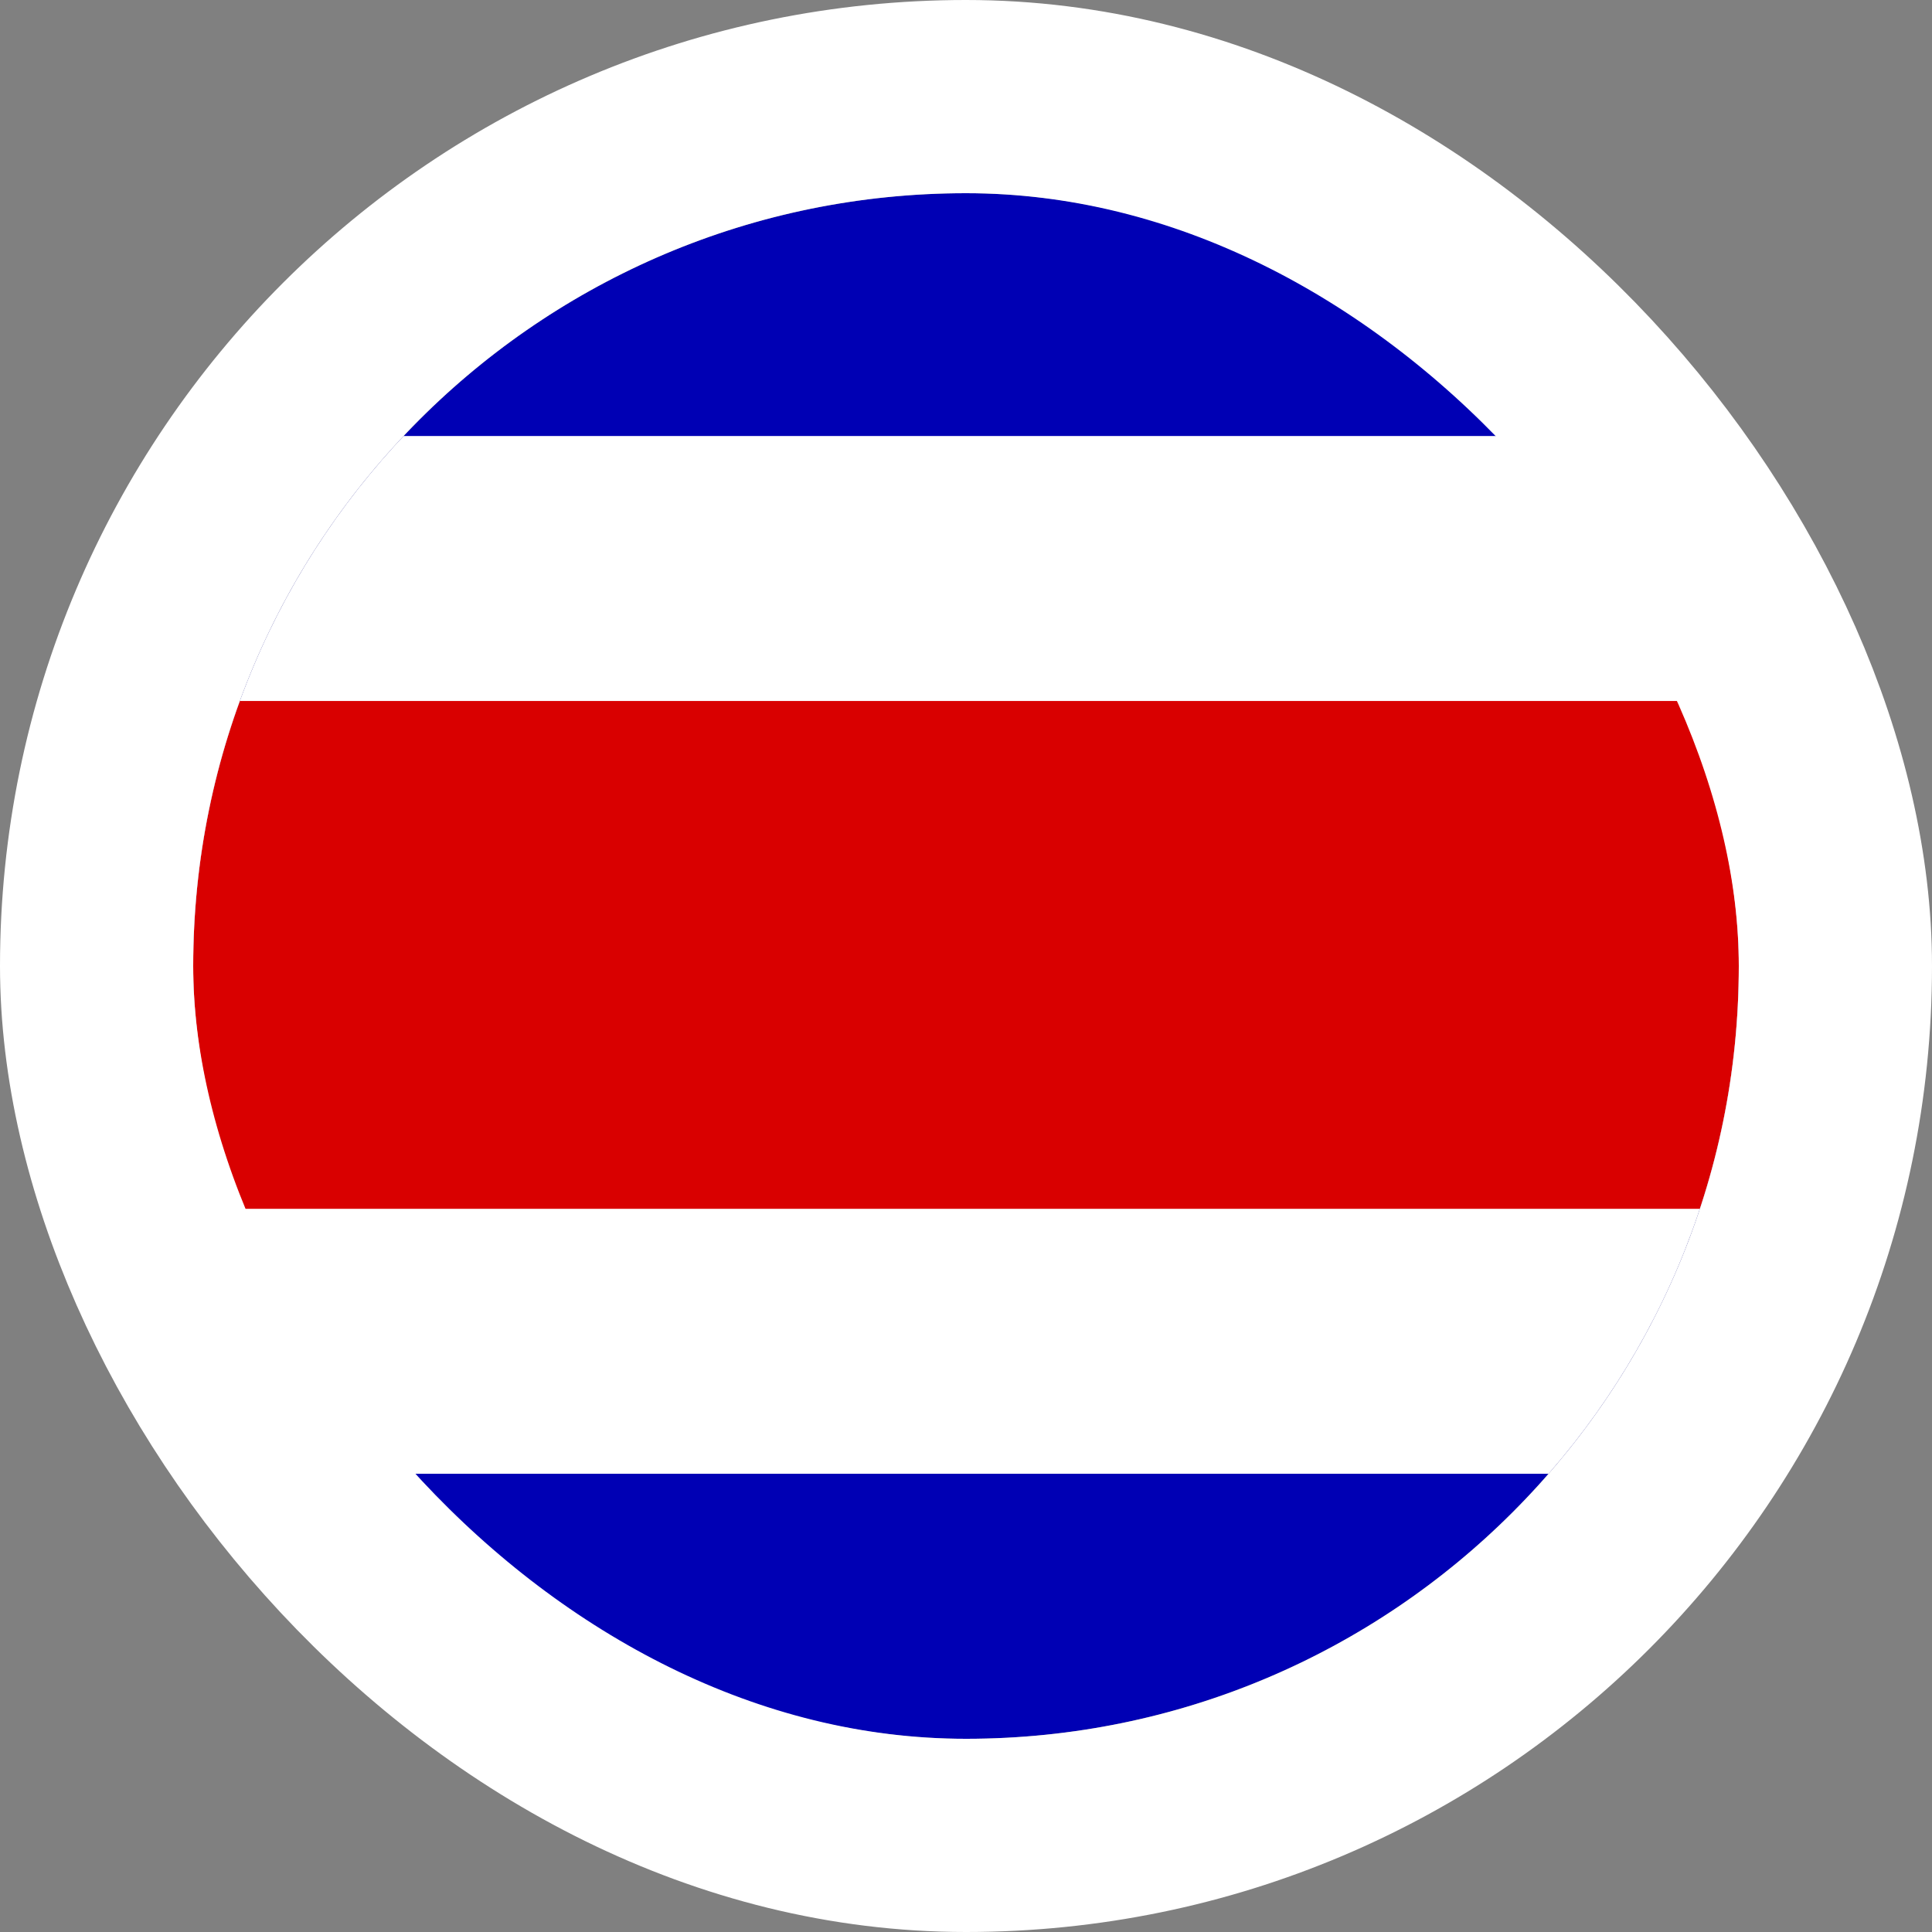 <svg width="40" height="40" viewBox="0 0 40 40" fill="none" xmlns="http://www.w3.org/2000/svg">
<rect x="0" y="0" width="40" height="40" fill="#808080" stroke="none"/>
<g clip-path="url(#clip0_90_35967)">
<path fill-rule="evenodd" clip-rule="evenodd" d="M4 4H36V36H4V4Z" fill="#0000B4"/>
<path fill-rule="evenodd" clip-rule="evenodd" d="M4 9.027H36V30.513H4V9.027Z" fill="white"/>
<path fill-rule="evenodd" clip-rule="evenodd" d="M4 14.513H36V25.027H4V14.513Z" fill="#D90000"/>
</g>
<rect x="2" y="2" width="36" height="36" rx="18" stroke="white" stroke-width="4"/>
<defs>
<clipPath id="clip0_90_35967">
<rect x="4" y="4" width="32" height="32" rx="16" fill="white"/>
</clipPath>
</defs>
</svg>
